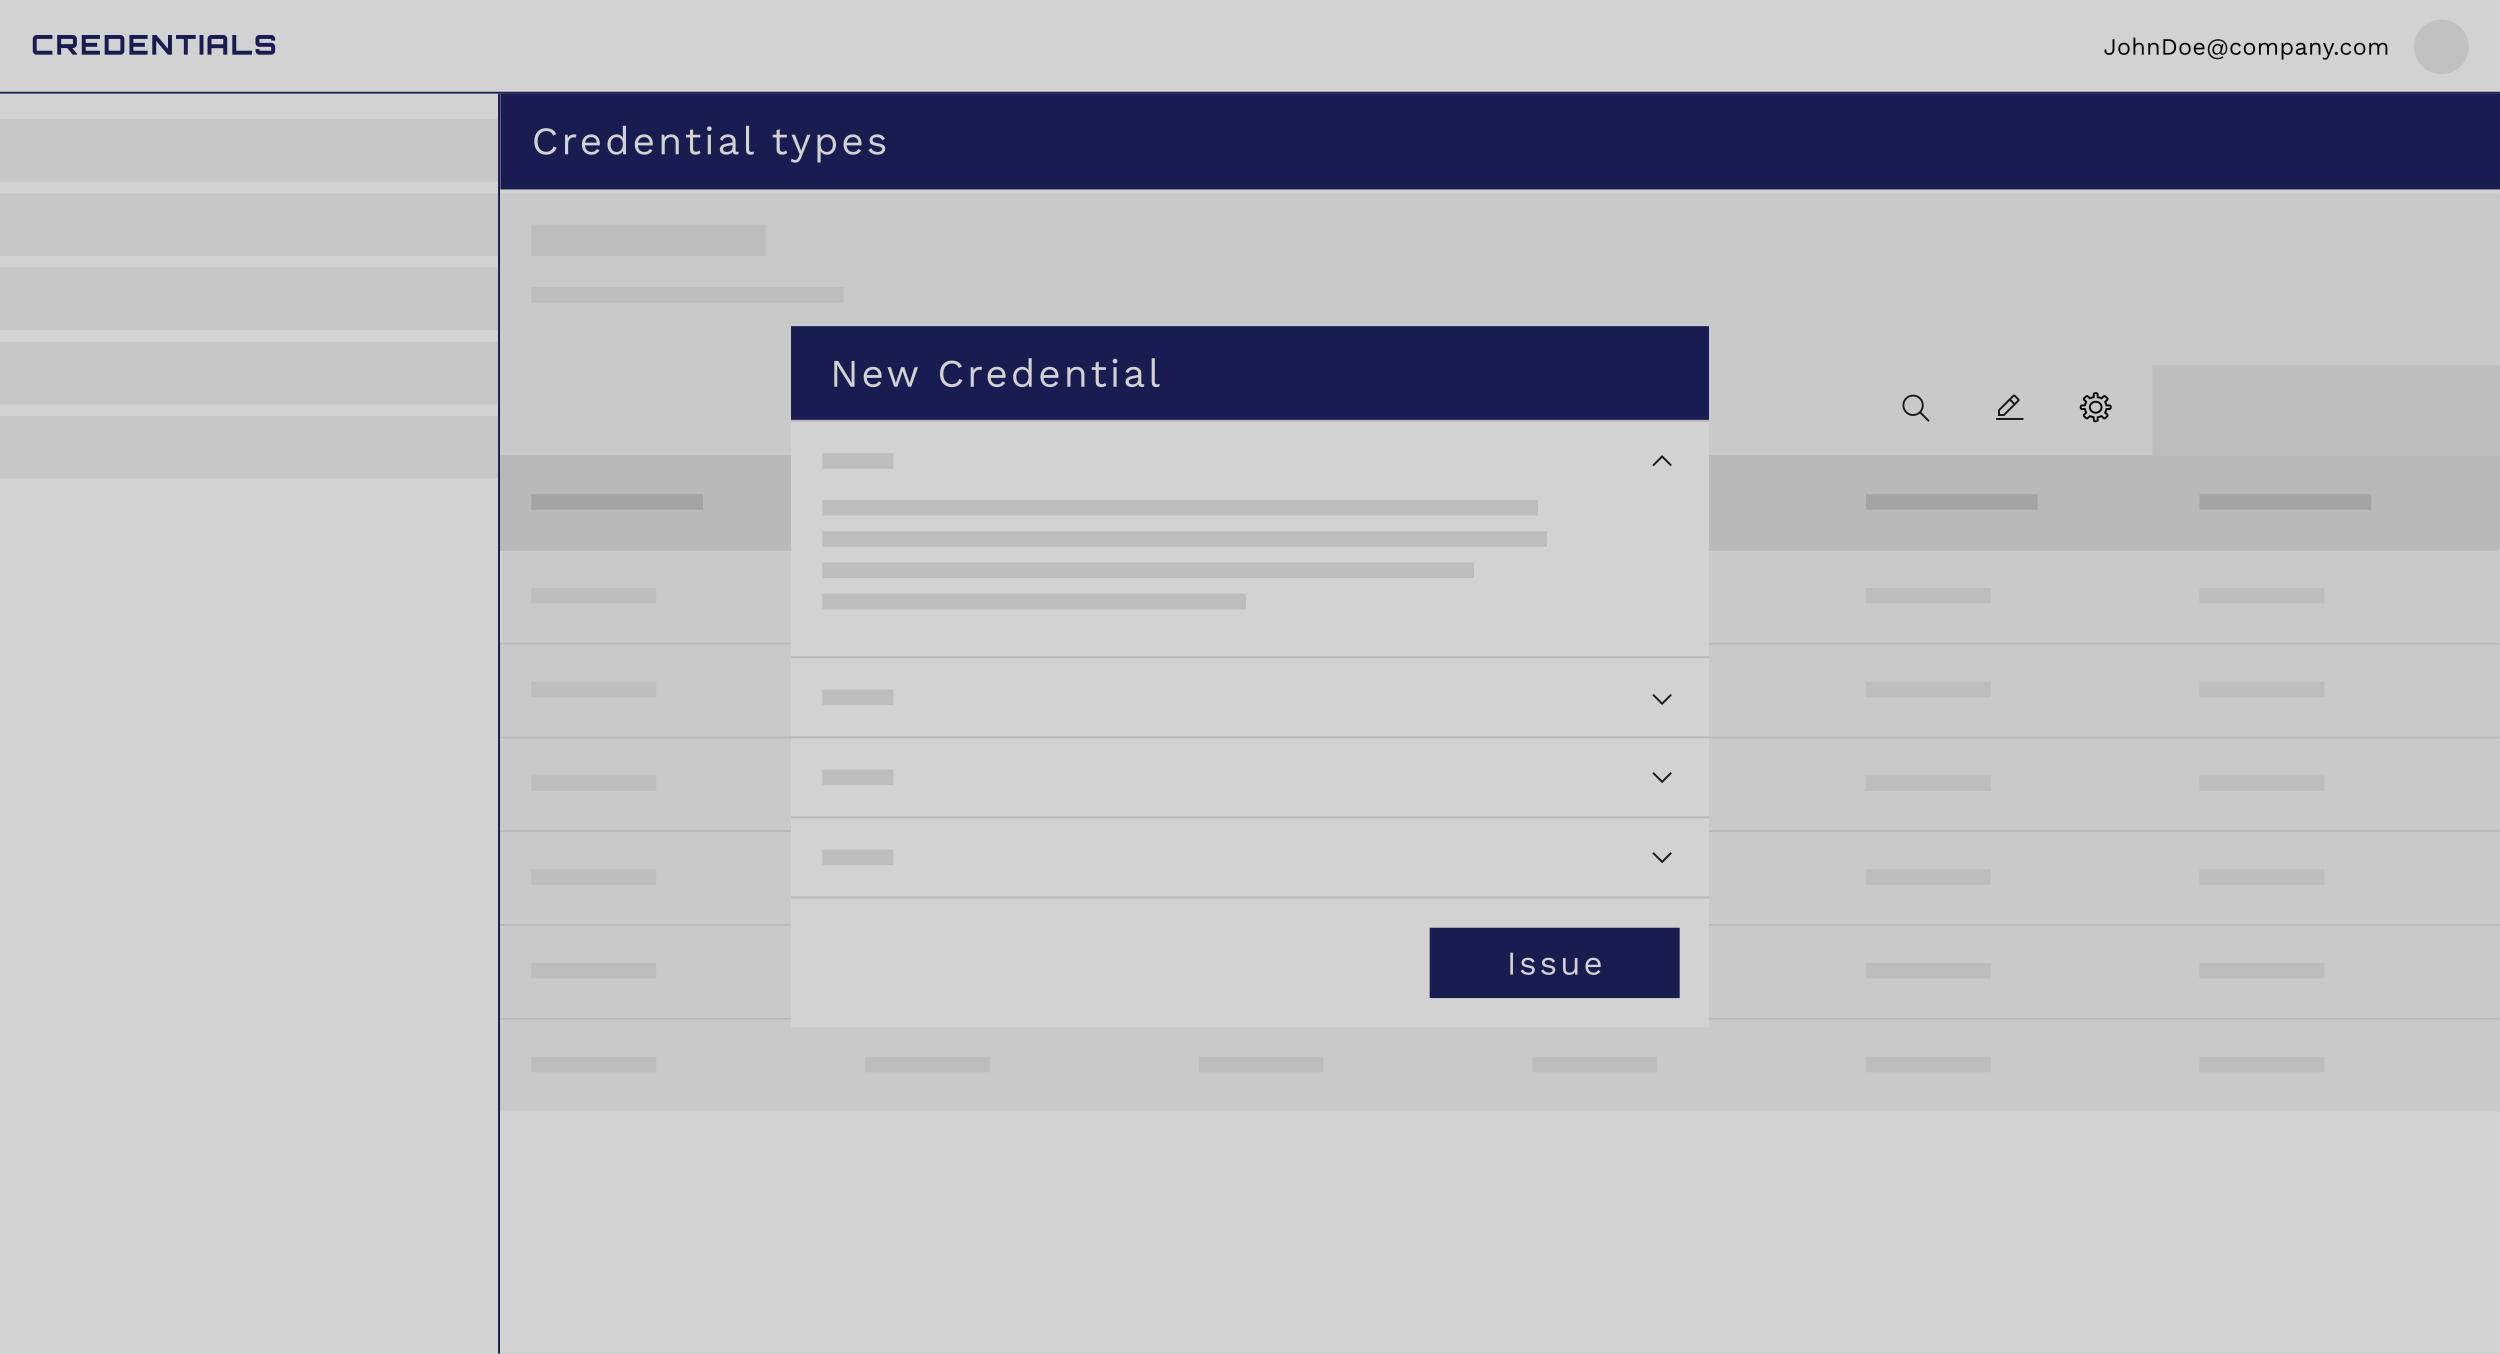 <svg width="1280" height="693" viewBox="0 0 1280 693" fill="none" xmlns="http://www.w3.org/2000/svg">
    <rect x="0" y="0" width="1280" height="693" fill="#808080" stroke="none"/>
    <g clip-path="url(#clip0_1335_11563)">
        <path d="M1280 0H0V693H1280V0Z" fill="white"/>
        <path d="M1280 0H0V48H1280V0Z" fill="#181B5E"/>
        <path fill-rule="evenodd" clip-rule="evenodd" d="M0 0H1280V48H0V0Z" fill="white"/>
        <path d="M1280 47H0V48H1280V47Z" fill="#181B5E"/>
        <path d="M18.8 28C18.24 28 17.764 27.804 17.372 27.412C16.98 27.02 16.784 26.544 16.784 25.984V19.936C16.784 19.376 16.98 18.9 17.372 18.508C17.764 18.116 18.24 17.92 18.8 17.92H26.836V19.936H19.262C18.982 19.936 18.833 19.945 18.814 19.964C18.805 19.983 18.8 20.132 18.8 20.412V25.508C18.8 25.788 18.805 25.937 18.814 25.956C18.833 25.975 18.982 25.984 19.262 25.984H26.836V28H18.8ZM29.282 28V17.934H37.346C37.897 17.934 38.368 18.135 38.76 18.536C39.161 18.928 39.362 19.399 39.362 19.95V22.61C39.362 23.151 39.161 23.623 38.76 24.024C38.368 24.416 37.897 24.612 37.346 24.612H37.024L39.348 27.37V28H37.234L34.392 24.612L31.298 24.626V28H29.282ZM31.76 22.596H36.856C37.136 22.596 37.285 22.587 37.304 22.568C37.323 22.549 37.332 22.4 37.332 22.12V20.412C37.332 20.132 37.323 19.987 37.304 19.978C37.285 19.959 37.136 19.95 36.856 19.95H31.76C31.48 19.95 31.331 19.959 31.312 19.978C31.303 19.987 31.298 20.132 31.298 20.412V22.12C31.298 22.4 31.303 22.549 31.312 22.568C31.331 22.587 31.48 22.596 31.76 22.596ZM41.877 28V17.92H51.173V19.936H43.907V21.952H49.759V23.968H43.907V25.984H51.173V28H41.877ZM53.595 28V17.92H61.659C62.21 17.92 62.681 18.116 63.073 18.508C63.475 18.9 63.675 19.376 63.675 19.936V25.984C63.675 26.544 63.475 27.02 63.073 27.412C62.681 27.804 62.21 28 61.659 28H53.595ZM56.073 25.984H61.169C61.449 25.984 61.599 25.975 61.617 25.956C61.636 25.937 61.645 25.788 61.645 25.508V20.412C61.645 20.132 61.636 19.983 61.617 19.964C61.599 19.945 61.449 19.936 61.169 19.936H56.073C55.793 19.936 55.644 19.945 55.625 19.964C55.616 19.983 55.611 20.132 55.611 20.412V25.508C55.611 25.788 55.616 25.937 55.625 25.956C55.644 25.975 55.793 25.984 56.073 25.984ZM66.271 28V17.92H75.567V19.936H68.301V21.952H74.153V23.968H68.301V25.984H75.567V28H66.271ZM77.962 28V17.92H80.09L86.012 24.962V17.92H88.042V28H85.914L79.978 20.93V28H77.962ZM94.138 28V19.936H90.106V17.92H100.186V19.936H96.154V28H94.138ZM102.177 28V17.92H104.165V28H102.177ZM106.255 28V19.936C106.255 19.376 106.451 18.9 106.843 18.508C107.235 18.116 107.711 17.92 108.271 17.92H114.319C114.87 17.92 115.341 18.116 115.733 18.508C116.135 18.9 116.335 19.376 116.335 19.936V28H114.305V24.682H108.271V28H106.255ZM108.271 22.666H114.305V20.412C114.305 20.132 114.296 19.983 114.277 19.964C114.259 19.945 114.109 19.936 113.829 19.936H108.733C108.453 19.936 108.304 19.945 108.285 19.964C108.276 19.983 108.271 20.132 108.271 20.412V22.666ZM118.944 28V17.906H120.96V25.984H129.024V28H118.944ZM132.815 28C132.264 28 131.793 27.804 131.401 27.412C131.009 27.02 130.813 26.544 130.813 25.984V25.13H132.815V25.508C132.815 25.788 132.824 25.937 132.843 25.956C132.861 25.975 133.011 25.984 133.291 25.984H138.373C138.662 25.984 138.811 25.975 138.821 25.956C138.839 25.937 138.849 25.788 138.849 25.508V24.444C138.849 24.164 138.839 24.015 138.821 23.996C138.811 23.977 138.662 23.968 138.373 23.968H132.815C132.264 23.968 131.793 23.772 131.401 23.38C131.009 22.988 130.813 22.517 130.813 21.966V19.936C130.813 19.376 131.009 18.9 131.401 18.508C131.793 18.116 132.264 17.92 132.815 17.92H138.877C139.418 17.92 139.889 18.116 140.291 18.508C140.692 18.9 140.893 19.376 140.893 19.936V20.79H138.849V20.412C138.849 20.132 138.839 19.983 138.821 19.964C138.811 19.945 138.662 19.936 138.373 19.936H133.291C133.011 19.936 132.861 19.945 132.843 19.964C132.824 19.983 132.815 20.132 132.815 20.412V21.476C132.815 21.756 132.824 21.905 132.843 21.924C132.861 21.943 133.011 21.952 133.291 21.952H138.877C139.418 21.952 139.889 22.148 140.291 22.54C140.692 22.932 140.893 23.403 140.893 23.954V25.984C140.893 26.544 140.692 27.02 140.291 27.412C139.889 27.804 139.418 28 138.877 28H132.815Z" fill="#181B5E"/>
        <path d="M1250 38C1257.73 38 1264 31.732 1264 24C1264 16.268 1257.73 10 1250 10C1242.27 10 1236 16.268 1236 24C1236 31.732 1242.27 38 1250 38Z" fill="#EAEAEA"/>
        <path d="M1082.58 20.08V25.288C1082.58 26.176 1082.34 26.872 1081.86 27.376C1081.39 27.872 1080.73 28.12 1079.89 28.12C1079.3 28.12 1078.81 28.008 1078.43 27.784C1078.04 27.56 1077.78 27.244 1077.62 26.836C1077.48 26.42 1077.46 25.936 1077.56 25.384L1078.45 25.204C1078.36 25.884 1078.42 26.392 1078.63 26.728C1078.85 27.056 1079.26 27.22 1079.86 27.22C1080.54 27.22 1081 27.036 1081.25 26.668C1081.5 26.292 1081.62 25.752 1081.62 25.048V20.08H1082.58ZM1087.46 21.88C1088.03 21.88 1088.53 22.004 1088.96 22.252C1089.4 22.5 1089.75 22.86 1090 23.332C1090.24 23.796 1090.37 24.352 1090.37 25C1090.37 25.648 1090.24 26.208 1090 26.68C1089.75 27.144 1089.4 27.5 1088.96 27.748C1088.53 27.996 1088.03 28.12 1087.46 28.12C1086.9 28.12 1086.4 27.996 1085.96 27.748C1085.52 27.5 1085.18 27.144 1084.93 26.68C1084.68 26.208 1084.56 25.648 1084.56 25C1084.56 24.352 1084.68 23.796 1084.93 23.332C1085.18 22.86 1085.52 22.5 1085.96 22.252C1086.4 22.004 1086.9 21.88 1087.46 21.88ZM1087.46 22.708C1087.06 22.708 1086.71 22.8 1086.42 22.984C1086.13 23.168 1085.91 23.432 1085.75 23.776C1085.6 24.112 1085.52 24.52 1085.52 25C1085.52 25.472 1085.6 25.88 1085.75 26.224C1085.91 26.568 1086.13 26.832 1086.42 27.016C1086.71 27.2 1087.06 27.292 1087.46 27.292C1087.87 27.292 1088.22 27.2 1088.51 27.016C1088.8 26.832 1089.02 26.568 1089.17 26.224C1089.33 25.88 1089.41 25.472 1089.41 25C1089.41 24.52 1089.33 24.112 1089.17 23.776C1089.02 23.432 1088.8 23.168 1088.51 22.984C1088.22 22.8 1087.87 22.708 1087.46 22.708ZM1092.33 28V19.24H1093.29V22.9C1093.5 22.54 1093.78 22.28 1094.12 22.12C1094.47 21.96 1094.84 21.88 1095.25 21.88C1095.68 21.88 1096.07 21.964 1096.43 22.132C1096.78 22.292 1097.06 22.54 1097.27 22.876C1097.48 23.212 1097.59 23.64 1097.59 24.16V28H1096.63V24.496C1096.63 23.832 1096.49 23.372 1096.2 23.116C1095.92 22.852 1095.57 22.72 1095.15 22.72C1094.87 22.72 1094.58 22.788 1094.29 22.924C1094 23.06 1093.76 23.284 1093.57 23.596C1093.39 23.9 1093.29 24.308 1093.29 24.82V28H1092.33ZM1099.92 28V22H1100.76L1100.85 23.344L1100.69 23.212C1100.82 22.892 1100.99 22.636 1101.21 22.444C1101.42 22.244 1101.67 22.1 1101.95 22.012C1102.24 21.924 1102.54 21.88 1102.84 21.88C1103.27 21.88 1103.66 21.964 1104.02 22.132C1104.37 22.292 1104.65 22.54 1104.86 22.876C1105.07 23.212 1105.18 23.64 1105.18 24.16V28H1104.22V24.496C1104.22 23.832 1104.08 23.372 1103.79 23.116C1103.51 22.852 1103.16 22.72 1102.74 22.72C1102.46 22.72 1102.17 22.788 1101.88 22.924C1101.59 23.06 1101.35 23.28 1101.16 23.584C1100.98 23.888 1100.88 24.296 1100.88 24.808V28H1099.92ZM1110.19 20.08C1111.43 20.08 1112.4 20.424 1113.11 21.112C1113.82 21.792 1114.18 22.768 1114.18 24.04C1114.18 25.312 1113.82 26.292 1113.11 26.98C1112.4 27.66 1111.43 28 1110.19 28H1107.64V20.08H1110.19ZM1110.29 27.1C1111.19 27.1 1111.9 26.832 1112.4 26.296C1112.91 25.752 1113.17 25 1113.17 24.04C1113.17 23.08 1112.91 22.332 1112.4 21.796C1111.9 21.252 1111.19 20.98 1110.29 20.98H1108.6V27.1H1110.29ZM1118.75 21.88C1119.32 21.88 1119.82 22.004 1120.25 22.252C1120.69 22.5 1121.03 22.86 1121.28 23.332C1121.53 23.796 1121.65 24.352 1121.65 25C1121.65 25.648 1121.53 26.208 1121.28 26.68C1121.03 27.144 1120.69 27.5 1120.25 27.748C1119.82 27.996 1119.32 28.12 1118.75 28.12C1118.19 28.12 1117.69 27.996 1117.25 27.748C1116.81 27.5 1116.46 27.144 1116.22 26.68C1115.97 26.208 1115.84 25.648 1115.84 25C1115.84 24.352 1115.97 23.796 1116.22 23.332C1116.46 22.86 1116.81 22.5 1117.25 22.252C1117.69 22.004 1118.19 21.88 1118.75 21.88ZM1118.75 22.708C1118.34 22.708 1117.99 22.8 1117.7 22.984C1117.42 23.168 1117.19 23.432 1117.03 23.776C1116.88 24.112 1116.8 24.52 1116.8 25C1116.8 25.472 1116.88 25.88 1117.03 26.224C1117.19 26.568 1117.42 26.832 1117.7 27.016C1117.99 27.2 1118.34 27.292 1118.75 27.292C1119.16 27.292 1119.5 27.2 1119.79 27.016C1120.08 26.832 1120.3 26.568 1120.45 26.224C1120.61 25.88 1120.69 25.472 1120.69 25C1120.69 24.52 1120.61 24.112 1120.45 23.776C1120.3 23.432 1120.08 23.168 1119.79 22.984C1119.5 22.8 1119.16 22.708 1118.75 22.708ZM1126.13 28.12C1125.56 28.12 1125.05 27.996 1124.6 27.748C1124.16 27.5 1123.82 27.144 1123.57 26.68C1123.32 26.208 1123.2 25.648 1123.2 25C1123.2 24.352 1123.32 23.796 1123.57 23.332C1123.82 22.86 1124.16 22.5 1124.59 22.252C1125.02 22.004 1125.51 21.88 1126.07 21.88C1126.63 21.88 1127.1 22 1127.49 22.24C1127.89 22.48 1128.2 22.808 1128.41 23.224C1128.61 23.632 1128.72 24.092 1128.72 24.604C1128.72 24.74 1128.71 24.864 1128.71 24.976C1128.7 25.088 1128.69 25.188 1128.67 25.276H1123.82V24.424H1128.25L1127.76 24.52C1127.76 23.944 1127.6 23.5 1127.28 23.188C1126.97 22.876 1126.55 22.72 1126.04 22.72C1125.65 22.72 1125.31 22.812 1125.02 22.996C1124.74 23.172 1124.52 23.432 1124.36 23.776C1124.21 24.112 1124.13 24.52 1124.13 25C1124.13 25.472 1124.21 25.88 1124.37 26.224C1124.53 26.568 1124.76 26.832 1125.05 27.016C1125.34 27.192 1125.69 27.28 1126.1 27.28C1126.54 27.28 1126.9 27.196 1127.17 27.028C1127.45 26.86 1127.67 26.632 1127.84 26.344L1128.6 26.788C1128.45 27.06 1128.25 27.296 1128.01 27.496C1127.78 27.696 1127.5 27.852 1127.18 27.964C1126.87 28.068 1126.52 28.12 1126.13 28.12ZM1135.4 30.34C1134.64 30.34 1133.96 30.22 1133.34 29.98C1132.73 29.74 1132.2 29.4 1131.76 28.96C1131.32 28.52 1130.98 27.992 1130.74 27.376C1130.5 26.76 1130.38 26.076 1130.38 25.324C1130.38 24.548 1130.51 23.84 1130.76 23.2C1131.03 22.56 1131.4 22.008 1131.87 21.544C1132.34 21.072 1132.9 20.712 1133.54 20.464C1134.18 20.208 1134.88 20.08 1135.65 20.08C1136.4 20.08 1137.07 20.204 1137.65 20.452C1138.24 20.692 1138.73 21.028 1139.13 21.46C1139.54 21.892 1139.84 22.388 1140.05 22.948C1140.26 23.508 1140.36 24.1 1140.36 24.724C1140.36 25.244 1140.3 25.712 1140.16 26.128C1140.03 26.544 1139.85 26.9 1139.62 27.196C1139.39 27.484 1139.12 27.708 1138.83 27.868C1138.54 28.02 1138.24 28.096 1137.93 28.096C1137.5 28.096 1137.18 27.984 1136.97 27.76C1136.77 27.536 1136.68 27.252 1136.72 26.908C1136.54 27.244 1136.28 27.512 1135.92 27.712C1135.57 27.912 1135.21 28.012 1134.83 28.012C1134.42 28.012 1134.05 27.912 1133.73 27.712C1133.42 27.512 1133.17 27.236 1133 26.884C1132.82 26.524 1132.73 26.112 1132.73 25.648C1132.73 25.2 1132.8 24.784 1132.94 24.4C1133.07 24.008 1133.26 23.668 1133.5 23.38C1133.75 23.084 1134.04 22.856 1134.38 22.696C1134.71 22.528 1135.08 22.444 1135.47 22.444C1135.78 22.444 1136.06 22.5 1136.31 22.612C1136.56 22.716 1136.76 22.868 1136.93 23.068C1137.1 23.26 1137.22 23.492 1137.28 23.764L1137.57 22.552H1138.42L1137.51 26.464C1137.49 26.544 1137.48 26.62 1137.46 26.692C1137.45 26.756 1137.45 26.82 1137.45 26.884C1137.45 27.108 1137.5 27.256 1137.62 27.328C1137.74 27.392 1137.87 27.424 1138.01 27.424C1138.3 27.424 1138.57 27.324 1138.82 27.124C1139.06 26.924 1139.26 26.624 1139.42 26.224C1139.58 25.816 1139.66 25.316 1139.66 24.724C1139.66 24.164 1139.56 23.644 1139.38 23.164C1139.2 22.684 1138.93 22.268 1138.58 21.916C1138.23 21.556 1137.82 21.28 1137.33 21.088C1136.84 20.888 1136.29 20.788 1135.68 20.788C1135.02 20.788 1134.41 20.896 1133.86 21.112C1133.32 21.32 1132.84 21.624 1132.44 22.024C1132.04 22.416 1131.73 22.892 1131.51 23.452C1131.29 24.012 1131.18 24.636 1131.18 25.324C1131.18 25.996 1131.29 26.596 1131.5 27.124C1131.71 27.652 1132.01 28.104 1132.4 28.48C1132.78 28.856 1133.23 29.14 1133.74 29.332C1134.25 29.532 1134.8 29.632 1135.4 29.632C1136.08 29.632 1136.61 29.544 1137 29.368C1137.4 29.2 1137.72 29.016 1137.99 28.816L1138.41 29.404C1138.19 29.572 1137.95 29.724 1137.68 29.86C1137.41 30.004 1137.1 30.12 1136.73 30.208C1136.36 30.296 1135.92 30.34 1135.4 30.34ZM1135.11 27.28C1135.44 27.28 1135.75 27.172 1136.03 26.956C1136.31 26.732 1136.53 26.432 1136.69 26.056C1136.86 25.672 1136.94 25.244 1136.94 24.772C1136.94 24.452 1136.88 24.176 1136.76 23.944C1136.65 23.704 1136.49 23.52 1136.27 23.392C1136.06 23.256 1135.82 23.188 1135.53 23.188C1135.24 23.188 1134.98 23.252 1134.74 23.38C1134.5 23.5 1134.3 23.672 1134.12 23.896C1133.96 24.12 1133.82 24.38 1133.73 24.676C1133.63 24.972 1133.58 25.292 1133.58 25.636C1133.58 25.988 1133.64 26.288 1133.76 26.536C1133.88 26.776 1134.06 26.96 1134.28 27.088C1134.51 27.216 1134.79 27.28 1135.11 27.28ZM1144.84 21.88C1145.26 21.88 1145.62 21.944 1145.94 22.072C1146.26 22.2 1146.53 22.384 1146.76 22.624C1147 22.864 1147.18 23.148 1147.33 23.476L1146.42 23.908C1146.29 23.524 1146.09 23.232 1145.83 23.032C1145.57 22.824 1145.24 22.72 1144.82 22.72C1144.42 22.72 1144.08 22.812 1143.79 22.996C1143.5 23.172 1143.28 23.432 1143.13 23.776C1142.98 24.112 1142.9 24.52 1142.9 25C1142.9 25.472 1142.98 25.88 1143.13 26.224C1143.28 26.568 1143.5 26.832 1143.79 27.016C1144.08 27.192 1144.42 27.28 1144.82 27.28C1145.13 27.28 1145.4 27.232 1145.62 27.136C1145.86 27.04 1146.04 26.9 1146.19 26.716C1146.34 26.532 1146.44 26.308 1146.5 26.044L1147.39 26.356C1147.25 26.724 1147.06 27.04 1146.82 27.304C1146.59 27.568 1146.31 27.772 1145.97 27.916C1145.64 28.052 1145.27 28.12 1144.84 28.12C1144.28 28.12 1143.78 27.996 1143.34 27.748C1142.9 27.5 1142.56 27.144 1142.31 26.68C1142.06 26.208 1141.94 25.648 1141.94 25C1141.94 24.352 1142.06 23.796 1142.31 23.332C1142.56 22.86 1142.9 22.5 1143.34 22.252C1143.78 22.004 1144.28 21.88 1144.84 21.88ZM1151.72 21.88C1152.29 21.88 1152.79 22.004 1153.22 22.252C1153.66 22.5 1154 22.86 1154.25 23.332C1154.5 23.796 1154.62 24.352 1154.62 25C1154.62 25.648 1154.5 26.208 1154.25 26.68C1154 27.144 1153.66 27.5 1153.22 27.748C1152.79 27.996 1152.29 28.12 1151.72 28.12C1151.16 28.12 1150.66 27.996 1150.22 27.748C1149.78 27.5 1149.44 27.144 1149.19 26.68C1148.94 26.208 1148.82 25.648 1148.82 25C1148.82 24.352 1148.94 23.796 1149.19 23.332C1149.44 22.86 1149.78 22.5 1150.22 22.252C1150.66 22.004 1151.16 21.88 1151.72 21.88ZM1151.72 22.708C1151.31 22.708 1150.96 22.8 1150.68 22.984C1150.39 23.168 1150.16 23.432 1150 23.776C1149.85 24.112 1149.78 24.52 1149.78 25C1149.78 25.472 1149.85 25.88 1150 26.224C1150.16 26.568 1150.39 26.832 1150.68 27.016C1150.96 27.2 1151.31 27.292 1151.72 27.292C1152.13 27.292 1152.48 27.2 1152.76 27.016C1153.05 26.832 1153.27 26.568 1153.42 26.224C1153.58 25.88 1153.66 25.472 1153.66 25C1153.66 24.52 1153.58 24.112 1153.42 23.776C1153.27 23.432 1153.05 23.168 1152.76 22.984C1152.48 22.8 1152.13 22.708 1151.72 22.708ZM1156.59 28V22H1157.43L1157.49 22.936C1157.71 22.568 1157.99 22.3 1158.33 22.132C1158.68 21.964 1159.04 21.88 1159.41 21.88C1159.83 21.88 1160.23 21.976 1160.61 22.168C1160.99 22.36 1161.27 22.656 1161.47 23.056C1161.6 22.784 1161.78 22.564 1162.01 22.396C1162.25 22.22 1162.5 22.092 1162.77 22.012C1163.05 21.924 1163.31 21.88 1163.56 21.88C1163.95 21.88 1164.31 21.96 1164.65 22.12C1165.01 22.28 1165.29 22.528 1165.52 22.864C1165.74 23.2 1165.85 23.632 1165.85 24.16V28H1164.89V24.256C1164.89 23.712 1164.76 23.32 1164.49 23.08C1164.21 22.84 1163.88 22.72 1163.48 22.72C1163.17 22.72 1162.87 22.796 1162.6 22.948C1162.33 23.1 1162.11 23.324 1161.94 23.62C1161.78 23.916 1161.7 24.28 1161.7 24.712V28H1160.74V24.256C1160.74 23.712 1160.61 23.32 1160.33 23.08C1160.06 22.84 1159.73 22.72 1159.33 22.72C1159.06 22.72 1158.79 22.792 1158.51 22.936C1158.24 23.072 1158.01 23.292 1157.83 23.596C1157.64 23.9 1157.55 24.3 1157.55 24.796V28H1156.59ZM1168.19 30.52V22H1169.03L1169.11 23.464L1168.98 23.296C1169.08 23.016 1169.24 22.772 1169.45 22.564C1169.66 22.348 1169.91 22.18 1170.2 22.06C1170.5 21.94 1170.82 21.88 1171.16 21.88C1171.65 21.88 1172.1 22.004 1172.51 22.252C1172.92 22.5 1173.26 22.856 1173.5 23.32C1173.75 23.784 1173.88 24.344 1173.88 25C1173.88 25.648 1173.75 26.208 1173.49 26.68C1173.24 27.144 1172.91 27.5 1172.5 27.748C1172.08 27.996 1171.62 28.12 1171.13 28.12C1170.63 28.12 1170.2 28 1169.82 27.76C1169.45 27.512 1169.19 27.2 1169.03 26.824L1169.15 26.644V30.52H1168.19ZM1171.03 27.28C1171.62 27.28 1172.08 27.072 1172.41 26.656C1172.75 26.24 1172.92 25.688 1172.92 25C1172.92 24.312 1172.75 23.76 1172.42 23.344C1172.1 22.928 1171.65 22.72 1171.07 22.72C1170.68 22.72 1170.35 22.816 1170.06 23.008C1169.77 23.192 1169.55 23.456 1169.39 23.8C1169.23 24.136 1169.15 24.536 1169.15 25C1169.15 25.456 1169.22 25.856 1169.38 26.2C1169.54 26.544 1169.76 26.812 1170.04 27.004C1170.32 27.188 1170.66 27.28 1171.03 27.28ZM1179.38 24.124C1179.38 23.676 1179.26 23.332 1179.02 23.092C1178.78 22.844 1178.44 22.72 1178 22.72C1177.58 22.72 1177.23 22.812 1176.94 22.996C1176.65 23.172 1176.44 23.46 1176.3 23.86L1175.52 23.38C1175.68 22.932 1175.98 22.572 1176.41 22.3C1176.84 22.02 1177.38 21.88 1178.02 21.88C1178.45 21.88 1178.84 21.956 1179.2 22.108C1179.55 22.252 1179.82 22.476 1180.02 22.78C1180.23 23.076 1180.34 23.46 1180.34 23.932V26.836C1180.34 27.124 1180.49 27.268 1180.79 27.268C1180.94 27.268 1181.09 27.248 1181.24 27.208L1181.19 27.964C1181.03 28.044 1180.82 28.084 1180.56 28.084C1180.33 28.084 1180.12 28.04 1179.94 27.952C1179.76 27.864 1179.61 27.732 1179.51 27.556C1179.4 27.372 1179.35 27.144 1179.35 26.872V26.752L1179.59 26.788C1179.5 27.1 1179.33 27.356 1179.1 27.556C1178.87 27.748 1178.61 27.892 1178.32 27.988C1178.03 28.076 1177.75 28.12 1177.47 28.12C1177.12 28.12 1176.79 28.06 1176.48 27.94C1176.18 27.82 1175.94 27.64 1175.75 27.4C1175.58 27.152 1175.49 26.848 1175.49 26.488C1175.49 26.04 1175.64 25.672 1175.93 25.384C1176.24 25.088 1176.66 24.888 1177.19 24.784L1179.57 24.316V25.108L1177.64 25.504C1177.24 25.584 1176.95 25.696 1176.76 25.84C1176.57 25.984 1176.47 26.184 1176.47 26.44C1176.47 26.688 1176.57 26.892 1176.76 27.052C1176.96 27.204 1177.24 27.28 1177.6 27.28C1177.83 27.28 1178.05 27.252 1178.26 27.196C1178.48 27.132 1178.67 27.04 1178.84 26.92C1179 26.792 1179.14 26.636 1179.23 26.452C1179.33 26.26 1179.38 26.036 1179.38 25.78V24.124ZM1182.83 28V22H1183.67L1183.75 23.344L1183.6 23.212C1183.72 22.892 1183.9 22.636 1184.11 22.444C1184.33 22.244 1184.58 22.1 1184.86 22.012C1185.14 21.924 1185.44 21.88 1185.74 21.88C1186.18 21.88 1186.57 21.964 1186.92 22.132C1187.27 22.292 1187.55 22.54 1187.76 22.876C1187.98 23.212 1188.08 23.64 1188.08 24.16V28H1187.12V24.496C1187.12 23.832 1186.98 23.372 1186.69 23.116C1186.41 22.852 1186.06 22.72 1185.65 22.72C1185.36 22.72 1185.07 22.788 1184.78 22.924C1184.5 23.06 1184.26 23.28 1184.06 23.584C1183.88 23.888 1183.79 24.296 1183.79 24.808V28H1182.83ZM1195.19 22L1192.37 29.008C1192.21 29.4 1192.05 29.708 1191.86 29.932C1191.69 30.164 1191.49 30.328 1191.26 30.424C1191.05 30.528 1190.79 30.58 1190.51 30.58C1190.23 30.58 1189.98 30.54 1189.75 30.46C1189.53 30.388 1189.33 30.288 1189.15 30.16L1189.41 29.32C1189.57 29.464 1189.74 29.568 1189.92 29.632C1190.1 29.704 1190.28 29.74 1190.46 29.74C1190.67 29.74 1190.86 29.676 1191.05 29.548C1191.23 29.42 1191.4 29.16 1191.55 28.768L1191.86 27.988L1191.26 26.56L1189.35 22H1190.45L1191.95 25.912L1192.32 26.98L1192.75 25.792L1194.15 22H1195.19ZM1196.19 26.56C1196.42 26.56 1196.61 26.632 1196.76 26.776C1196.9 26.92 1196.97 27.108 1196.97 27.34C1196.97 27.572 1196.9 27.76 1196.76 27.904C1196.61 28.048 1196.42 28.12 1196.19 28.12C1195.96 28.12 1195.77 28.048 1195.63 27.904C1195.48 27.76 1195.41 27.572 1195.41 27.34C1195.41 27.108 1195.48 26.92 1195.63 26.776C1195.77 26.632 1195.96 26.56 1196.19 26.56ZM1201.31 21.88C1201.72 21.88 1202.09 21.944 1202.4 22.072C1202.72 22.2 1203 22.384 1203.23 22.624C1203.46 22.864 1203.65 23.148 1203.79 23.476L1202.88 23.908C1202.75 23.524 1202.56 23.232 1202.29 23.032C1202.04 22.824 1201.7 22.72 1201.28 22.72C1200.88 22.72 1200.54 22.812 1200.25 22.996C1199.96 23.172 1199.74 23.432 1199.59 23.776C1199.44 24.112 1199.36 24.52 1199.36 25C1199.36 25.472 1199.44 25.88 1199.59 26.224C1199.74 26.568 1199.96 26.832 1200.25 27.016C1200.54 27.192 1200.88 27.28 1201.28 27.28C1201.6 27.28 1201.86 27.232 1202.09 27.136C1202.32 27.04 1202.51 26.9 1202.65 26.716C1202.8 26.532 1202.91 26.308 1202.96 26.044L1203.85 26.356C1203.72 26.724 1203.53 27.04 1203.29 27.304C1203.06 27.568 1202.77 27.772 1202.44 27.916C1202.11 28.052 1201.73 28.12 1201.31 28.12C1200.75 28.12 1200.25 27.996 1199.81 27.748C1199.37 27.5 1199.02 27.144 1198.78 26.68C1198.53 26.208 1198.4 25.648 1198.4 25C1198.4 24.352 1198.53 23.796 1198.78 23.332C1199.02 22.86 1199.37 22.5 1199.81 22.252C1200.25 22.004 1200.75 21.88 1201.31 21.88ZM1208.18 21.88C1208.75 21.88 1209.25 22.004 1209.68 22.252C1210.12 22.5 1210.47 22.86 1210.72 23.332C1210.96 23.796 1211.09 24.352 1211.09 25C1211.09 25.648 1210.96 26.208 1210.72 26.68C1210.47 27.144 1210.12 27.5 1209.68 27.748C1209.25 27.996 1208.75 28.12 1208.18 28.12C1207.62 28.12 1207.12 27.996 1206.68 27.748C1206.24 27.5 1205.9 27.144 1205.65 26.68C1205.4 26.208 1205.28 25.648 1205.28 25C1205.28 24.352 1205.4 23.796 1205.65 23.332C1205.9 22.86 1206.24 22.5 1206.68 22.252C1207.12 22.004 1207.62 21.88 1208.18 21.88ZM1208.18 22.708C1207.78 22.708 1207.43 22.8 1207.14 22.984C1206.85 23.168 1206.63 23.432 1206.47 23.776C1206.32 24.112 1206.24 24.52 1206.24 25C1206.24 25.472 1206.32 25.88 1206.47 26.224C1206.63 26.568 1206.85 26.832 1207.14 27.016C1207.43 27.2 1207.78 27.292 1208.18 27.292C1208.59 27.292 1208.94 27.2 1209.23 27.016C1209.52 26.832 1209.74 26.568 1209.89 26.224C1210.05 25.88 1210.13 25.472 1210.13 25C1210.13 24.52 1210.05 24.112 1209.89 23.776C1209.74 23.432 1209.52 23.168 1209.23 22.984C1208.94 22.8 1208.59 22.708 1208.18 22.708ZM1213.05 28V22H1213.89L1213.95 22.936C1214.17 22.568 1214.45 22.3 1214.79 22.132C1215.15 21.964 1215.51 21.88 1215.87 21.88C1216.3 21.88 1216.7 21.976 1217.07 22.168C1217.45 22.36 1217.74 22.656 1217.94 23.056C1218.07 22.784 1218.25 22.564 1218.48 22.396C1218.71 22.22 1218.96 22.092 1219.23 22.012C1219.51 21.924 1219.78 21.88 1220.03 21.88C1220.41 21.88 1220.77 21.96 1221.12 22.12C1221.47 22.28 1221.76 22.528 1221.98 22.864C1222.21 23.2 1222.32 23.632 1222.32 24.16V28H1221.36V24.256C1221.36 23.712 1221.22 23.32 1220.95 23.08C1220.68 22.84 1220.34 22.72 1219.94 22.72C1219.63 22.72 1219.34 22.796 1219.07 22.948C1218.79 23.1 1218.57 23.324 1218.41 23.62C1218.25 23.916 1218.17 24.28 1218.17 24.712V28H1217.21V24.256C1217.21 23.712 1217.07 23.32 1216.8 23.08C1216.53 22.84 1216.19 22.72 1215.79 22.72C1215.53 22.72 1215.25 22.792 1214.97 22.936C1214.7 23.072 1214.47 23.292 1214.29 23.596C1214.11 23.9 1214.01 24.3 1214.01 24.796V28H1213.05Z" fill="black"/>
        <path d="M256 48H0V927H256V48Z" fill="white"/>
        <path d="M256 48H255V927H256V48Z" fill="#181B5E"/>
        <path opacity="0.5" d="M255 61H0V93H255V61Z" fill="#E5E5E5"/>
        <path opacity="0.5" d="M255 99H0V131H255V99Z" fill="#E5E5E5"/>
        <path opacity="0.5" d="M255 137H0V169H255V137Z" fill="#E5E5E5"/>
        <path opacity="0.5" d="M255 175H0V207H255V175Z" fill="#E5E5E5"/>
        <path opacity="0.5" d="M255 213H0V245H255V213Z" fill="#E5E5E5"/>
        <path d="M1280 521H256V569H1280V521Z" fill="#F4F4F4"/>
        <path d="M1280 521H256V522H1280V521Z" fill="#E0E0E0"/>
        <path d="M1280 473H256V521H1280V473Z" fill="#F4F4F4"/>
        <path d="M1280 473H256V474H1280V473Z" fill="#E0E0E0"/>
        <path d="M1280 425H256V473H1280V425Z" fill="#F4F4F4"/>
        <path d="M1280 425H256V426H1280V425Z" fill="#E0E0E0"/>
        <path d="M1280 377H256V425H1280V377Z" fill="#F4F4F4"/>
        <path d="M1280 377H256V378H1280V377Z" fill="#E0E0E0"/>
        <path d="M1280 329H256V377H1280V329Z" fill="#F4F4F4"/>
        <path d="M1280 329H256V330H1280V329Z" fill="#E0E0E0"/>
        <path d="M1280 281H257V329H1280V281Z" fill="#F4F4F4"/>
        <path d="M1279 281H256V282H1279V281Z" fill="#E0E0E0"/>
        <path d="M336 445H272V453H336V445Z" fill="#E5E5E5"/>
        <path d="M506.754 445H442.817V453H506.754V445Z" fill="#E5E5E5"/>
        <path d="M677.587 445H613.65V453H677.587V445Z" fill="#E5E5E5"/>
        <path d="M848.42 445H784.483V453H848.42V445Z" fill="#E5E5E5"/>
        <path d="M1019.25 445H955.316V453H1019.25V445Z" fill="#E5E5E5"/>
        <path d="M1190.09 445H1126.15V453H1190.09V445Z" fill="#E5E5E5"/>
        <path d="M336 493H272V501H336V493Z" fill="#E5E5E5"/>
        <path d="M506.754 493H442.817V501H506.754V493Z" fill="#E5E5E5"/>
        <path d="M677.587 493H613.65V501H677.587V493Z" fill="#E5E5E5"/>
        <path d="M848.42 493H784.483V501H848.42V493Z" fill="#E5E5E5"/>
        <path d="M1019.25 493H955.316V501H1019.25V493Z" fill="#E5E5E5"/>
        <path d="M1190.09 493H1126.15V501H1190.09V493Z" fill="#E5E5E5"/>
        <path d="M336 397H272V405H336V397Z" fill="#E5E5E5"/>
        <path d="M506.754 397H442.817V405H506.754V397Z" fill="#E5E5E5"/>
        <path d="M677.587 397H613.65V405H677.587V397Z" fill="#E5E5E5"/>
        <path d="M848.42 397H784.483V405H848.42V397Z" fill="#E5E5E5"/>
        <path d="M1019.25 397H955.316V405H1019.25V397Z" fill="#E5E5E5"/>
        <path d="M1190.09 397H1126.15V405H1190.09V397Z" fill="#E5E5E5"/>
        <path d="M336 541H272V549H336V541Z" fill="#E5E5E5"/>
        <path d="M506.754 541H442.817V549H506.754V541Z" fill="#E5E5E5"/>
        <path d="M677.587 541H613.65V549H677.587V541Z" fill="#E5E5E5"/>
        <path d="M848.42 541H784.483V549H848.42V541Z" fill="#E5E5E5"/>
        <path d="M1019.25 541H955.316V549H1019.25V541Z" fill="#E5E5E5"/>
        <path d="M1190.09 541H1126.15V549H1190.09V541Z" fill="#E5E5E5"/>
        <path d="M336 349H272V357H336V349Z" fill="#E5E5E5"/>
        <path d="M506.754 349H442.817V357H506.754V349Z" fill="#E5E5E5"/>
        <path d="M677.587 349H613.65V357H677.587V349Z" fill="#E5E5E5"/>
        <path d="M848.42 349H784.483V357H848.42V349Z" fill="#E5E5E5"/>
        <path d="M1019.25 349H955.316V357H1019.25V349Z" fill="#E5E5E5"/>
        <path d="M1190.09 349H1126.15V357H1190.09V349Z" fill="#E5E5E5"/>
        <path d="M336 301H272V309H336V301Z" fill="#E5E5E5"/>
        <path d="M506.754 301H442.817V309H506.754V301Z" fill="#E5E5E5"/>
        <path d="M677.587 301H613.65V309H677.587V301Z" fill="#E5E5E5"/>
        <path d="M848.42 301H784.483V309H848.42V301Z" fill="#E5E5E5"/>
        <path d="M1019.25 301H955.316V309H1019.25V301Z" fill="#E5E5E5"/>
        <path d="M1190.09 301H1126.15V309H1190.09V301Z" fill="#E5E5E5"/>
        <path d="M1280 233H256V281H1280V233Z" fill="#E0E0E0"/>
        <path d="M1279 185H256V233H1279V185Z" fill="#F4F4F4"/>
        <path d="M1280 99H256V187H1280V99Z" fill="#F4F4F4"/>
        <path d="M1214.06 253H1126.15V261H1214.06V253Z" fill="#C6C6C6"/>
        <path d="M1043.23 253H955.316V261H1043.23V253Z" fill="#C6C6C6"/>
        <path d="M872.397 253H784.483V261H872.397V253Z" fill="#C6C6C6"/>
        <path d="M701.564 253H613.65V261H701.564V253Z" fill="#C6C6C6"/>
        <path d="M530.731 253H442.817V261H530.731V253Z" fill="#C6C6C6"/>
        <path d="M360 253H272V261H360V253Z" fill="#C6C6C6"/>
        <path fill-rule="evenodd" clip-rule="evenodd" d="M1022 214H1036V215H1022V214ZM1033.7 205.5C1034.1 205.1 1034.1 204.5 1033.7 204.1L1031.9 202.3C1031.5 201.9 1030.9 201.9 1030.5 202.3L1023 209.8V213H1026.2L1033.7 205.5ZM1031.2 203L1033 204.8L1031.5 206.3L1029.7 204.5L1031.2 203ZM1024 212V210.2L1029 205.2L1030.8 207L1025.8 212H1024Z" fill="#161616"/>
        <path fill-rule="evenodd" clip-rule="evenodd" d="M988 215.3L983.7 211C985.6 208.7 985.3 205.2 983 203.3C980.7 201.4 977.2 201.7 975.3 204C973.4 206.3 973.7 209.8 976 211.7C978 213.4 981 213.4 983 211.7L987.3 216L988 215.3ZM975 207.5C975 205 977 203 979.5 203C982 203 984 205 984 207.5C984 210 982 212 979.5 212C977 212 975 210 975 207.5Z" fill="#161616"/>
        <path d="M1280 187H1102V233H1280V187Z" fill="#E5E5E5"/>
        <path d="M432 147H272V155H432V147Z" fill="#E5E5E5"/>
        <path d="M392 115H272V131H392V115Z" fill="#E5E5E5"/>
        <path d="M1280 48H256.2V97H1280V48Z" fill="#181B5E"/>
        <path d="M285.013 75.62C284.733 76.367 284.333 77.013 283.813 77.56C283.293 78.093 282.68 78.5 281.973 78.78C281.28 79.06 280.52 79.2 279.693 79.2C278.44 79.2 277.353 78.927 276.433 78.38C275.526 77.82 274.82 77.033 274.313 76.02C273.82 75.007 273.573 73.8 273.573 72.4C273.573 71 273.82 69.793 274.313 68.78C274.82 67.767 275.526 66.987 276.433 66.44C277.353 65.88 278.426 65.6 279.653 65.6C280.506 65.6 281.266 65.72 281.933 65.96C282.6 66.187 283.166 66.533 283.633 67C284.113 67.453 284.493 68.013 284.773 68.68L283.193 69.42C282.9 68.66 282.473 68.087 281.913 67.7C281.366 67.3 280.653 67.1 279.773 67.1C278.88 67.1 278.093 67.313 277.413 67.74C276.733 68.153 276.2 68.753 275.813 69.54C275.44 70.327 275.253 71.28 275.253 72.4C275.253 73.507 275.433 74.46 275.793 75.26C276.153 76.047 276.666 76.653 277.333 77.08C278 77.493 278.786 77.7 279.693 77.7C280.573 77.7 281.34 77.48 281.993 77.04C282.646 76.587 283.12 75.913 283.413 75.02L285.013 75.62ZM289.284 79V69H290.584L290.804 70.64C291.084 70.027 291.49 69.567 292.024 69.26C292.57 68.953 293.23 68.8 294.004 68.8C294.177 68.8 294.364 68.813 294.564 68.84C294.777 68.867 294.957 68.92 295.104 69L294.824 70.46C294.677 70.407 294.517 70.367 294.344 70.34C294.17 70.313 293.924 70.3 293.604 70.3C293.19 70.3 292.77 70.42 292.344 70.66C291.93 70.9 291.584 71.267 291.304 71.76C291.024 72.24 290.884 72.853 290.884 73.6V79H289.284ZM302.815 79.2C301.869 79.2 301.022 78.993 300.275 78.58C299.542 78.167 298.969 77.573 298.555 76.8C298.142 76.013 297.935 75.08 297.935 74C297.935 72.92 298.142 71.993 298.555 71.22C298.969 70.433 299.535 69.833 300.255 69.42C300.975 69.007 301.795 68.8 302.715 68.8C303.649 68.8 304.442 69 305.095 69.4C305.762 69.8 306.269 70.347 306.615 71.04C306.962 71.72 307.135 72.487 307.135 73.34C307.135 73.567 307.129 73.773 307.115 73.96C307.102 74.147 307.082 74.313 307.055 74.46H298.975V73.04H306.355L305.535 73.2C305.535 72.24 305.269 71.5 304.735 70.98C304.215 70.46 303.529 70.2 302.675 70.2C302.022 70.2 301.455 70.353 300.975 70.66C300.509 70.953 300.142 71.387 299.875 71.96C299.622 72.52 299.495 73.2 299.495 74C299.495 74.787 299.629 75.467 299.895 76.04C300.162 76.613 300.535 77.053 301.015 77.36C301.509 77.653 302.095 77.8 302.775 77.8C303.509 77.8 304.102 77.66 304.555 77.38C305.022 77.1 305.395 76.72 305.675 76.24L306.935 76.98C306.682 77.433 306.355 77.827 305.955 78.16C305.569 78.493 305.109 78.753 304.575 78.94C304.055 79.113 303.469 79.2 302.815 79.2ZM315.578 79.2C314.752 79.2 313.992 78.993 313.298 78.58C312.605 78.167 312.052 77.573 311.638 76.8C311.225 76.013 311.018 75.08 311.018 74C311.018 72.893 311.238 71.953 311.678 71.18C312.118 70.407 312.698 69.82 313.418 69.42C314.138 69.007 314.912 68.8 315.738 68.8C316.565 68.8 317.278 69.013 317.878 69.44C318.492 69.867 318.898 70.433 319.098 71.14L318.898 71.28V64.4H320.498V79H319.098L318.958 76.58L319.178 76.46C319.085 77.047 318.858 77.547 318.498 77.96C318.152 78.36 317.718 78.667 317.198 78.88C316.692 79.093 316.152 79.2 315.578 79.2ZM315.738 77.8C316.378 77.8 316.932 77.64 317.398 77.32C317.878 77 318.245 76.547 318.498 75.96C318.765 75.36 318.898 74.66 318.898 73.86C318.898 73.1 318.765 72.447 318.498 71.9C318.245 71.353 317.885 70.933 317.418 70.64C316.965 70.347 316.432 70.2 315.818 70.2C314.805 70.2 314.018 70.547 313.458 71.24C312.898 71.933 312.618 72.853 312.618 74C312.618 75.147 312.892 76.067 313.438 76.76C313.985 77.453 314.752 77.8 315.738 77.8ZM329.897 79.2C328.951 79.2 328.104 78.993 327.357 78.58C326.624 78.167 326.051 77.573 325.637 76.8C325.224 76.013 325.017 75.08 325.017 74C325.017 72.92 325.224 71.993 325.637 71.22C326.051 70.433 326.617 69.833 327.337 69.42C328.057 69.007 328.877 68.8 329.797 68.8C330.731 68.8 331.524 69 332.177 69.4C332.844 69.8 333.351 70.347 333.697 71.04C334.044 71.72 334.217 72.487 334.217 73.34C334.217 73.567 334.211 73.773 334.197 73.96C334.184 74.147 334.164 74.313 334.137 74.46H326.057V73.04H333.437L332.617 73.2C332.617 72.24 332.351 71.5 331.817 70.98C331.297 70.46 330.611 70.2 329.757 70.2C329.104 70.2 328.537 70.353 328.057 70.66C327.591 70.953 327.224 71.387 326.957 71.96C326.704 72.52 326.577 73.2 326.577 74C326.577 74.787 326.711 75.467 326.977 76.04C327.244 76.613 327.617 77.053 328.097 77.36C328.591 77.653 329.177 77.8 329.857 77.8C330.591 77.8 331.184 77.66 331.637 77.38C332.104 77.1 332.477 76.72 332.757 76.24L334.017 76.98C333.764 77.433 333.437 77.827 333.037 78.16C332.651 78.493 332.191 78.753 331.657 78.94C331.137 79.113 330.551 79.2 329.897 79.2ZM338.76 79V69H340.16L340.3 71.24L340.04 71.02C340.254 70.487 340.54 70.06 340.9 69.74C341.26 69.407 341.674 69.167 342.14 69.02C342.62 68.873 343.114 68.8 343.62 68.8C344.34 68.8 344.994 68.94 345.58 69.22C346.167 69.487 346.634 69.9 346.98 70.46C347.34 71.02 347.52 71.733 347.52 72.6V79H345.92V73.16C345.92 72.053 345.68 71.287 345.2 70.86C344.734 70.42 344.154 70.2 343.46 70.2C342.98 70.2 342.5 70.313 342.02 70.54C341.54 70.767 341.14 71.133 340.82 71.64C340.514 72.147 340.36 72.827 340.36 73.68V79H338.76ZM354.866 66.16V76.24C354.866 76.733 355.006 77.1 355.286 77.34C355.566 77.58 355.926 77.7 356.366 77.7C356.753 77.7 357.086 77.633 357.366 77.5C357.646 77.367 357.9 77.187 358.126 76.96L358.686 78.3C358.38 78.58 358.013 78.8 357.586 78.96C357.173 79.12 356.693 79.2 356.146 79.2C355.64 79.2 355.166 79.113 354.726 78.94C354.286 78.753 353.933 78.467 353.666 78.08C353.413 77.68 353.28 77.16 353.266 76.52V66.6L354.866 66.16ZM358.506 69V70.38H351.266V69H358.506ZM363.185 67.08C362.825 67.08 362.532 66.973 362.305 66.76C362.092 66.533 361.985 66.24 361.985 65.88C361.985 65.52 362.092 65.233 362.305 65.02C362.532 64.793 362.825 64.68 363.185 64.68C363.545 64.68 363.832 64.793 364.045 65.02C364.272 65.233 364.385 65.52 364.385 65.88C364.385 66.24 364.272 66.533 364.045 66.76C363.832 66.973 363.545 67.08 363.185 67.08ZM363.985 69V79H362.385V69H363.985ZM375.038 72.54C375.038 71.793 374.838 71.22 374.438 70.82C374.038 70.407 373.471 70.2 372.738 70.2C372.045 70.2 371.458 70.353 370.978 70.66C370.498 70.953 370.145 71.433 369.918 72.1L368.618 71.3C368.885 70.553 369.378 69.953 370.098 69.5C370.818 69.033 371.711 68.8 372.778 68.8C373.498 68.8 374.151 68.927 374.738 69.18C375.325 69.42 375.785 69.793 376.118 70.3C376.465 70.793 376.638 71.433 376.638 72.22V77.06C376.638 77.54 376.891 77.78 377.398 77.78C377.651 77.78 377.898 77.747 378.138 77.68L378.058 78.94C377.791 79.073 377.445 79.14 377.018 79.14C376.631 79.14 376.285 79.067 375.978 78.92C375.671 78.773 375.431 78.553 375.258 78.26C375.085 77.953 374.998 77.573 374.998 77.12V76.92L375.398 76.98C375.238 77.5 374.965 77.927 374.578 78.26C374.191 78.58 373.758 78.82 373.278 78.98C372.798 79.127 372.325 79.2 371.858 79.2C371.271 79.2 370.725 79.1 370.218 78.9C369.711 78.7 369.305 78.4 368.998 78C368.705 77.587 368.558 77.08 368.558 76.48C368.558 75.733 368.805 75.12 369.298 74.64C369.805 74.147 370.505 73.813 371.398 73.64L375.358 72.86V74.18L372.138 74.84C371.485 74.973 370.998 75.16 370.678 75.4C370.358 75.64 370.198 75.973 370.198 76.4C370.198 76.813 370.358 77.153 370.678 77.42C371.011 77.673 371.478 77.8 372.078 77.8C372.465 77.8 372.831 77.753 373.178 77.66C373.538 77.553 373.858 77.4 374.138 77.2C374.418 76.987 374.638 76.727 374.798 76.42C374.958 76.1 375.038 75.727 375.038 75.3V72.54ZM383.546 64.4V76.46C383.546 76.967 383.639 77.32 383.826 77.52C384.013 77.707 384.313 77.8 384.726 77.8C384.993 77.8 385.213 77.78 385.386 77.74C385.559 77.7 385.793 77.627 386.086 77.52L385.826 78.92C385.613 79.013 385.379 79.08 385.126 79.12C384.873 79.173 384.613 79.2 384.346 79.2C383.533 79.2 382.926 78.98 382.526 78.54C382.139 78.1 381.946 77.427 381.946 76.52V64.4H383.546ZM399.222 66.16V76.24C399.222 76.733 399.362 77.1 399.642 77.34C399.922 77.58 400.282 77.7 400.722 77.7C401.109 77.7 401.442 77.633 401.722 77.5C402.002 77.367 402.255 77.187 402.482 76.96L403.042 78.3C402.735 78.58 402.369 78.8 401.942 78.96C401.529 79.12 401.049 79.2 400.502 79.2C399.995 79.2 399.522 79.113 399.082 78.94C398.642 78.753 398.289 78.467 398.022 78.08C397.769 77.68 397.635 77.16 397.622 76.52V66.6L399.222 66.16ZM402.862 69V70.38H395.622V69H402.862ZM414.961 69L410.261 80.68C410.008 81.333 409.728 81.847 409.421 82.22C409.128 82.607 408.794 82.88 408.421 83.04C408.061 83.213 407.641 83.3 407.161 83.3C406.708 83.3 406.288 83.233 405.901 83.1C405.528 82.98 405.194 82.813 404.901 82.6L405.341 81.2C405.608 81.44 405.888 81.613 406.181 81.72C406.488 81.84 406.788 81.9 407.081 81.9C407.428 81.9 407.754 81.793 408.061 81.58C408.368 81.367 408.648 80.933 408.901 80.28L409.421 78.98L408.421 76.6L405.241 69H407.061L409.561 75.52L410.181 77.3L410.901 75.32L413.241 69H414.961ZM418.553 83.2V69H419.953L420.093 71.44L419.873 71.16C420.047 70.693 420.307 70.287 420.653 69.94C421 69.58 421.42 69.3 421.913 69.1C422.407 68.9 422.94 68.8 423.513 68.8C424.327 68.8 425.073 69.007 425.753 69.42C426.447 69.833 427 70.427 427.413 71.2C427.827 71.973 428.033 72.907 428.033 74C428.033 75.08 427.82 76.013 427.393 76.8C426.98 77.573 426.427 78.167 425.733 78.58C425.04 78.993 424.28 79.2 423.453 79.2C422.627 79.2 421.9 79 421.273 78.6C420.66 78.187 420.22 77.667 419.953 77.04L420.153 76.74V83.2H418.553ZM423.293 77.8C424.28 77.8 425.047 77.453 425.593 76.76C426.153 76.067 426.433 75.147 426.433 74C426.433 72.853 426.16 71.933 425.613 71.24C425.08 70.547 424.327 70.2 423.353 70.2C422.713 70.2 422.153 70.36 421.673 70.68C421.193 70.987 420.82 71.427 420.553 72C420.287 72.56 420.153 73.227 420.153 74C420.153 74.76 420.28 75.427 420.533 76C420.8 76.573 421.167 77.02 421.633 77.34C422.113 77.647 422.667 77.8 423.293 77.8ZM436.772 79.2C435.826 79.2 434.979 78.993 434.232 78.58C433.499 78.167 432.926 77.573 432.512 76.8C432.099 76.013 431.892 75.08 431.892 74C431.892 72.92 432.099 71.993 432.512 71.22C432.926 70.433 433.492 69.833 434.212 69.42C434.932 69.007 435.752 68.8 436.672 68.8C437.606 68.8 438.399 69 439.052 69.4C439.719 69.8 440.226 70.347 440.572 71.04C440.919 71.72 441.092 72.487 441.092 73.34C441.092 73.567 441.086 73.773 441.072 73.96C441.059 74.147 441.039 74.313 441.012 74.46H432.932V73.04H440.312L439.492 73.2C439.492 72.24 439.226 71.5 438.692 70.98C438.172 70.46 437.486 70.2 436.632 70.2C435.979 70.2 435.412 70.353 434.932 70.66C434.466 70.953 434.099 71.387 433.832 71.96C433.579 72.52 433.452 73.2 433.452 74C433.452 74.787 433.586 75.467 433.852 76.04C434.119 76.613 434.492 77.053 434.972 77.36C435.466 77.653 436.052 77.8 436.732 77.8C437.466 77.8 438.059 77.66 438.512 77.38C438.979 77.1 439.352 76.72 439.632 76.24L440.892 76.98C440.639 77.433 440.312 77.827 439.912 78.16C439.526 78.493 439.066 78.753 438.532 78.94C438.012 79.113 437.426 79.2 436.772 79.2ZM449.235 79.2C448.262 79.2 447.362 78.993 446.535 78.58C445.722 78.167 445.095 77.58 444.655 76.82L446.015 75.84C446.309 76.453 446.735 76.933 447.295 77.28C447.869 77.627 448.555 77.8 449.355 77.8C450.062 77.8 450.615 77.667 451.015 77.4C451.415 77.12 451.615 76.76 451.615 76.32C451.615 76.04 451.522 75.787 451.335 75.56C451.162 75.32 450.822 75.147 450.315 75.04L447.915 74.54C446.942 74.34 446.242 74.007 445.815 73.54C445.402 73.073 445.195 72.493 445.195 71.8C445.195 71.253 445.349 70.753 445.655 70.3C445.975 69.847 446.422 69.487 446.995 69.22C447.582 68.94 448.269 68.8 449.055 68.8C450.042 68.8 450.875 68.993 451.555 69.38C452.235 69.767 452.742 70.313 453.075 71.02L451.735 71.9C451.509 71.313 451.142 70.887 450.635 70.62C450.129 70.34 449.602 70.2 449.055 70.2C448.575 70.2 448.162 70.267 447.815 70.4C447.482 70.533 447.222 70.72 447.035 70.96C446.862 71.187 446.775 71.447 446.775 71.74C446.775 72.033 446.875 72.307 447.075 72.56C447.275 72.8 447.649 72.973 448.195 73.08L450.695 73.6C451.629 73.787 452.282 74.093 452.655 74.52C453.029 74.947 453.215 75.467 453.215 76.08C453.215 76.707 453.049 77.26 452.715 77.74C452.382 78.207 451.915 78.567 451.315 78.82C450.715 79.073 450.022 79.2 449.235 79.2Z" fill="white"/>
        <path d="M875 167H405V526H875V167Z" fill="white"/>
        <path d="M875 167H405V215H875V167Z" fill="#181B5E"/>
        <path d="M437.52 184.8V198H435.54L430.02 189.16L428.62 186.68H428.6L428.68 188.68V198H427.16V184.8H429.14L434.64 193.6L436.06 196.14H436.08L436 194.12V184.8H437.52ZM447.071 198.2C446.125 198.2 445.278 197.993 444.531 197.58C443.798 197.167 443.225 196.573 442.811 195.8C442.398 195.013 442.191 194.08 442.191 193C442.191 191.92 442.398 190.993 442.811 190.22C443.225 189.433 443.791 188.833 444.511 188.42C445.231 188.007 446.051 187.8 446.971 187.8C447.905 187.8 448.698 188 449.351 188.4C450.018 188.8 450.525 189.347 450.871 190.04C451.218 190.72 451.391 191.487 451.391 192.34C451.391 192.567 451.385 192.773 451.371 192.96C451.358 193.147 451.338 193.313 451.311 193.46H443.231V192.04H450.611L449.791 192.2C449.791 191.24 449.525 190.5 448.991 189.98C448.471 189.46 447.785 189.2 446.931 189.2C446.278 189.2 445.711 189.353 445.231 189.66C444.765 189.953 444.398 190.387 444.131 190.96C443.878 191.52 443.751 192.2 443.751 193C443.751 193.787 443.885 194.467 444.151 195.04C444.418 195.613 444.791 196.053 445.271 196.36C445.765 196.653 446.351 196.8 447.031 196.8C447.765 196.8 448.358 196.66 448.811 196.38C449.278 196.1 449.651 195.72 449.931 195.24L451.191 195.98C450.938 196.433 450.611 196.827 450.211 197.16C449.825 197.493 449.365 197.753 448.831 197.94C448.311 198.113 447.725 198.2 447.071 198.2ZM468.24 188H470.02L466.54 198H464.94L462.12 190.04L459.46 198H457.86L454.38 188H456.16L458.68 196.14L461.4 188H463L465.72 196.14L468.24 188ZM492.726 194.62C492.446 195.367 492.046 196.013 491.526 196.56C491.006 197.093 490.392 197.5 489.686 197.78C488.992 198.06 488.232 198.2 487.406 198.2C486.152 198.2 485.066 197.927 484.146 197.38C483.239 196.82 482.532 196.033 482.026 195.02C481.532 194.007 481.286 192.8 481.286 191.4C481.286 190 481.532 188.793 482.026 187.78C482.532 186.767 483.239 185.987 484.146 185.44C485.066 184.88 486.139 184.6 487.366 184.6C488.219 184.6 488.979 184.72 489.646 184.96C490.312 185.187 490.879 185.533 491.346 186C491.826 186.453 492.206 187.013 492.486 187.68L490.906 188.42C490.612 187.66 490.186 187.087 489.626 186.7C489.079 186.3 488.366 186.1 487.486 186.1C486.592 186.1 485.806 186.313 485.126 186.74C484.446 187.153 483.912 187.753 483.526 188.54C483.152 189.327 482.966 190.28 482.966 191.4C482.966 192.507 483.146 193.46 483.506 194.26C483.866 195.047 484.379 195.653 485.046 196.08C485.712 196.493 486.499 196.7 487.406 196.7C488.286 196.7 489.052 196.48 489.706 196.04C490.359 195.587 490.832 194.913 491.126 194.02L492.726 194.62ZM496.997 198V188H498.297L498.517 189.64C498.797 189.027 499.203 188.567 499.737 188.26C500.283 187.953 500.943 187.8 501.717 187.8C501.89 187.8 502.077 187.813 502.277 187.84C502.49 187.867 502.67 187.92 502.817 188L502.537 189.46C502.39 189.407 502.23 189.367 502.057 189.34C501.883 189.313 501.637 189.3 501.317 189.3C500.903 189.3 500.483 189.42 500.057 189.66C499.643 189.9 499.297 190.267 499.017 190.76C498.737 191.24 498.597 191.853 498.597 192.6V198H496.997ZM510.528 198.2C509.582 198.2 508.735 197.993 507.988 197.58C507.255 197.167 506.682 196.573 506.268 195.8C505.855 195.013 505.648 194.08 505.648 193C505.648 191.92 505.855 190.993 506.268 190.22C506.682 189.433 507.248 188.833 507.968 188.42C508.688 188.007 509.508 187.8 510.428 187.8C511.362 187.8 512.155 188 512.808 188.4C513.475 188.8 513.982 189.347 514.328 190.04C514.675 190.72 514.848 191.487 514.848 192.34C514.848 192.567 514.842 192.773 514.828 192.96C514.815 193.147 514.795 193.313 514.768 193.46H506.688V192.04H514.068L513.248 192.2C513.248 191.24 512.982 190.5 512.448 189.98C511.928 189.46 511.242 189.2 510.388 189.2C509.735 189.2 509.168 189.353 508.688 189.66C508.222 189.953 507.855 190.387 507.588 190.96C507.335 191.52 507.208 192.2 507.208 193C507.208 193.787 507.342 194.467 507.608 195.04C507.875 195.613 508.248 196.053 508.728 196.36C509.222 196.653 509.808 196.8 510.488 196.8C511.222 196.8 511.815 196.66 512.268 196.38C512.735 196.1 513.108 195.72 513.388 195.24L514.648 195.98C514.395 196.433 514.068 196.827 513.668 197.16C513.282 197.493 512.822 197.753 512.288 197.94C511.768 198.113 511.182 198.2 510.528 198.2ZM523.291 198.2C522.465 198.2 521.705 197.993 521.011 197.58C520.318 197.167 519.765 196.573 519.351 195.8C518.938 195.013 518.731 194.08 518.731 193C518.731 191.893 518.951 190.953 519.391 190.18C519.831 189.407 520.411 188.82 521.131 188.42C521.851 188.007 522.625 187.8 523.451 187.8C524.278 187.8 524.991 188.013 525.591 188.44C526.205 188.867 526.611 189.433 526.811 190.14L526.611 190.28V183.4H528.211V198H526.811L526.671 195.58L526.891 195.46C526.798 196.047 526.571 196.547 526.211 196.96C525.865 197.36 525.431 197.667 524.911 197.88C524.405 198.093 523.865 198.2 523.291 198.2ZM523.451 196.8C524.091 196.8 524.645 196.64 525.111 196.32C525.591 196 525.958 195.547 526.211 194.96C526.478 194.36 526.611 193.66 526.611 192.86C526.611 192.1 526.478 191.447 526.211 190.9C525.958 190.353 525.598 189.933 525.131 189.64C524.678 189.347 524.145 189.2 523.531 189.2C522.518 189.2 521.731 189.547 521.171 190.24C520.611 190.933 520.331 191.853 520.331 193C520.331 194.147 520.605 195.067 521.151 195.76C521.698 196.453 522.465 196.8 523.451 196.8ZM537.61 198.2C536.664 198.2 535.817 197.993 535.07 197.58C534.337 197.167 533.764 196.573 533.35 195.8C532.937 195.013 532.73 194.08 532.73 193C532.73 191.92 532.937 190.993 533.35 190.22C533.764 189.433 534.33 188.833 535.05 188.42C535.77 188.007 536.59 187.8 537.51 187.8C538.444 187.8 539.237 188 539.89 188.4C540.557 188.8 541.064 189.347 541.41 190.04C541.757 190.72 541.93 191.487 541.93 192.34C541.93 192.567 541.924 192.773 541.91 192.96C541.897 193.147 541.877 193.313 541.85 193.46H533.77V192.04H541.15L540.33 192.2C540.33 191.24 540.064 190.5 539.53 189.98C539.01 189.46 538.324 189.2 537.47 189.2C536.817 189.2 536.25 189.353 535.77 189.66C535.304 189.953 534.937 190.387 534.67 190.96C534.417 191.52 534.29 192.2 534.29 193C534.29 193.787 534.424 194.467 534.69 195.04C534.957 195.613 535.33 196.053 535.81 196.36C536.304 196.653 536.89 196.8 537.57 196.8C538.304 196.8 538.897 196.66 539.35 196.38C539.817 196.1 540.19 195.72 540.47 195.24L541.73 195.98C541.477 196.433 541.15 196.827 540.75 197.16C540.364 197.493 539.904 197.753 539.37 197.94C538.85 198.113 538.264 198.2 537.61 198.2ZM546.473 198V188H547.873L548.013 190.24L547.753 190.02C547.967 189.487 548.253 189.06 548.613 188.74C548.973 188.407 549.387 188.167 549.853 188.02C550.333 187.873 550.827 187.8 551.333 187.8C552.053 187.8 552.707 187.94 553.293 188.22C553.88 188.487 554.347 188.9 554.693 189.46C555.053 190.02 555.233 190.733 555.233 191.6V198H553.633V192.16C553.633 191.053 553.393 190.287 552.913 189.86C552.447 189.42 551.867 189.2 551.173 189.2C550.693 189.2 550.213 189.313 549.733 189.54C549.253 189.767 548.853 190.133 548.533 190.64C548.227 191.147 548.073 191.827 548.073 192.68V198H546.473ZM562.579 185.16V195.24C562.579 195.733 562.719 196.1 562.999 196.34C563.279 196.58 563.639 196.7 564.079 196.7C564.466 196.7 564.799 196.633 565.079 196.5C565.359 196.367 565.613 196.187 565.839 195.96L566.399 197.3C566.093 197.58 565.726 197.8 565.299 197.96C564.886 198.12 564.406 198.2 563.859 198.2C563.353 198.2 562.879 198.113 562.439 197.94C561.999 197.753 561.646 197.467 561.379 197.08C561.126 196.68 560.993 196.16 560.979 195.52V185.6L562.579 185.16ZM566.219 188V189.38H558.979V188H566.219ZM570.898 186.08C570.538 186.08 570.245 185.973 570.018 185.76C569.805 185.533 569.698 185.24 569.698 184.88C569.698 184.52 569.805 184.233 570.018 184.02C570.245 183.793 570.538 183.68 570.898 183.68C571.258 183.68 571.545 183.793 571.758 184.02C571.985 184.233 572.098 184.52 572.098 184.88C572.098 185.24 571.985 185.533 571.758 185.76C571.545 185.973 571.258 186.08 570.898 186.08ZM571.698 188V198H570.098V188H571.698ZM582.751 191.54C582.751 190.793 582.551 190.22 582.151 189.82C581.751 189.407 581.184 189.2 580.451 189.2C579.757 189.2 579.171 189.353 578.691 189.66C578.211 189.953 577.857 190.433 577.631 191.1L576.331 190.3C576.597 189.553 577.091 188.953 577.811 188.5C578.531 188.033 579.424 187.8 580.491 187.8C581.211 187.8 581.864 187.927 582.451 188.18C583.037 188.42 583.497 188.793 583.831 189.3C584.177 189.793 584.351 190.433 584.351 191.22V196.06C584.351 196.54 584.604 196.78 585.111 196.78C585.364 196.78 585.611 196.747 585.851 196.68L585.771 197.94C585.504 198.073 585.157 198.14 584.731 198.14C584.344 198.14 583.997 198.067 583.691 197.92C583.384 197.773 583.144 197.553 582.971 197.26C582.797 196.953 582.711 196.573 582.711 196.12V195.92L583.111 195.98C582.951 196.5 582.677 196.927 582.291 197.26C581.904 197.58 581.471 197.82 580.991 197.98C580.511 198.127 580.037 198.2 579.571 198.2C578.984 198.2 578.437 198.1 577.931 197.9C577.424 197.7 577.017 197.4 576.711 197C576.417 196.587 576.271 196.08 576.271 195.48C576.271 194.733 576.517 194.12 577.011 193.64C577.517 193.147 578.217 192.813 579.111 192.64L583.071 191.86V193.18L579.851 193.84C579.197 193.973 578.711 194.16 578.391 194.4C578.071 194.64 577.911 194.973 577.911 195.4C577.911 195.813 578.071 196.153 578.391 196.42C578.724 196.673 579.191 196.8 579.791 196.8C580.177 196.8 580.544 196.753 580.891 196.66C581.251 196.553 581.571 196.4 581.851 196.2C582.131 195.987 582.351 195.727 582.511 195.42C582.671 195.1 582.751 194.727 582.751 194.3V191.54ZM591.259 183.4V195.46C591.259 195.967 591.352 196.32 591.539 196.52C591.726 196.707 592.026 196.8 592.439 196.8C592.706 196.8 592.926 196.78 593.099 196.74C593.272 196.7 593.506 196.627 593.799 196.52L593.539 197.92C593.326 198.013 593.092 198.08 592.839 198.12C592.586 198.173 592.326 198.2 592.059 198.2C591.246 198.2 590.639 197.98 590.239 197.54C589.852 197.1 589.659 196.427 589.659 195.52V183.4H591.259Z" fill="white"/>
        <path d="M875 459H405V460H875V459Z" fill="#E0E0E0"/>
        <path d="M457.466 435H421V443H457.466V435Z" fill="#E5E5E5"/>
        <path d="M875 418H405V419H875V418Z" fill="#E0E0E0"/>
        <path fill-rule="evenodd" clip-rule="evenodd" d="M851 442L846 437L846.7 436.3L851 440.6L855.3 436.3L856 437L851 442Z" fill="#161616"/>
        <path d="M875 377H405V378H875V377Z" fill="#E0E0E0"/>
        <path d="M457.466 394H421V402H457.466V394Z" fill="#E5E5E5"/>
        <path fill-rule="evenodd" clip-rule="evenodd" d="M851 401L846 396L846.7 395.3L851 399.6L855.3 395.3L856 396L851 401Z" fill="#161616"/>
        <path d="M875 336H405V337H875V336Z" fill="#E0E0E0"/>
        <path d="M457.466 353H421V361H457.466V353Z" fill="#E5E5E5"/>
        <path fill-rule="evenodd" clip-rule="evenodd" d="M851 361L846 356L846.7 355.3L851 359.6L855.3 355.3L856 356L851 361Z" fill="#161616"/>
        <path d="M637.972 304H421V312H637.972V304Z" fill="#E5E5E5"/>
        <path d="M754.663 288H421V296H754.663V288Z" fill="#E5E5E5"/>
        <path d="M792.04 272H421V280H792.04V272Z" fill="#E5E5E5"/>
        <path d="M787.482 256H421V264H787.482V256Z" fill="#E5E5E5"/>
        <path d="M457.466 232H421V240H457.466V232Z" fill="#E5E5E5"/>
        <path d="M875 215H405V216H875V215Z" fill="#E0E0E0"/>
        <path fill-rule="evenodd" clip-rule="evenodd" d="M851 233L856 238L855.3 238.7L851 234.4L846.7 238.7L846 238L851 233Z" fill="#161616"/>
        <path d="M860 475H732V511H860V475Z" fill="#181B5E"/>
        <path d="M774.639 487.78V499H773.279V487.78H774.639ZM782.465 499.17C781.637 499.17 780.872 498.994 780.17 498.643C779.478 498.292 778.946 497.793 778.572 497.147L779.728 496.314C779.977 496.835 780.34 497.243 780.816 497.538C781.303 497.833 781.887 497.98 782.567 497.98C783.167 497.98 783.638 497.867 783.978 497.64C784.318 497.402 784.488 497.096 784.488 496.722C784.488 496.484 784.408 496.269 784.25 496.076C784.102 495.872 783.813 495.725 783.383 495.634L781.343 495.209C780.515 495.039 779.92 494.756 779.558 494.359C779.206 493.962 779.031 493.469 779.031 492.88C779.031 492.415 779.161 491.99 779.422 491.605C779.694 491.22 780.073 490.914 780.561 490.687C781.059 490.449 781.643 490.33 782.312 490.33C783.15 490.33 783.859 490.494 784.437 490.823C785.015 491.152 785.445 491.616 785.729 492.217L784.59 492.965C784.397 492.466 784.085 492.104 783.655 491.877C783.224 491.639 782.776 491.52 782.312 491.52C781.904 491.52 781.552 491.577 781.258 491.69C780.974 491.803 780.753 491.962 780.595 492.166C780.447 492.359 780.374 492.58 780.374 492.829C780.374 493.078 780.459 493.311 780.629 493.526C780.799 493.73 781.116 493.877 781.581 493.968L783.706 494.41C784.499 494.569 785.054 494.829 785.372 495.192C785.689 495.555 785.848 495.997 785.848 496.518C785.848 497.051 785.706 497.521 785.423 497.929C785.139 498.326 784.743 498.632 784.233 498.847C783.723 499.062 783.133 499.17 782.465 499.17ZM792.93 499.17C792.102 499.17 791.337 498.994 790.635 498.643C789.943 498.292 789.411 497.793 789.037 497.147L790.193 496.314C790.442 496.835 790.805 497.243 791.281 497.538C791.768 497.833 792.352 497.98 793.032 497.98C793.632 497.98 794.103 497.867 794.443 497.64C794.783 497.402 794.953 497.096 794.953 496.722C794.953 496.484 794.873 496.269 794.715 496.076C794.567 495.872 794.278 495.725 793.848 495.634L791.808 495.209C790.98 495.039 790.385 494.756 790.023 494.359C789.671 493.962 789.496 493.469 789.496 492.88C789.496 492.415 789.626 491.99 789.887 491.605C790.159 491.22 790.538 490.914 791.026 490.687C791.524 490.449 792.108 490.33 792.777 490.33C793.615 490.33 794.324 490.494 794.902 490.823C795.48 491.152 795.91 491.616 796.194 492.217L795.055 492.965C794.862 492.466 794.55 492.104 794.12 491.877C793.689 491.639 793.241 491.52 792.777 491.52C792.369 491.52 792.017 491.577 791.723 491.69C791.439 491.803 791.218 491.962 791.06 492.166C790.912 492.359 790.839 492.58 790.839 492.829C790.839 493.078 790.924 493.311 791.094 493.526C791.264 493.73 791.581 493.877 792.046 493.968L794.171 494.41C794.964 494.569 795.519 494.829 795.837 495.192C796.154 495.555 796.313 495.997 796.313 496.518C796.313 497.051 796.171 497.521 795.888 497.929C795.604 498.326 795.208 498.632 794.698 498.847C794.188 499.062 793.598 499.17 792.93 499.17ZM803.411 499.17C802.867 499.17 802.352 499.068 801.864 498.864C801.388 498.66 800.997 498.331 800.691 497.878C800.397 497.413 800.249 496.813 800.249 496.076V490.5H801.609V495.719C801.609 496.58 801.796 497.175 802.17 497.504C802.544 497.821 803.071 497.98 803.751 497.98C804.069 497.98 804.38 497.929 804.686 497.827C804.992 497.714 805.264 497.544 805.502 497.317C805.752 497.079 805.944 496.779 806.08 496.416C806.228 496.053 806.301 495.623 806.301 495.124V490.5H807.661V499H806.471L806.386 497.708C806.092 498.218 805.689 498.592 805.179 498.83C804.681 499.057 804.091 499.17 803.411 499.17ZM815.88 499.17C815.075 499.17 814.355 498.994 813.721 498.643C813.097 498.292 812.61 497.787 812.259 497.13C811.907 496.461 811.732 495.668 811.732 494.75C811.732 493.832 811.907 493.044 812.259 492.387C812.61 491.718 813.092 491.208 813.704 490.857C814.316 490.506 815.013 490.33 815.795 490.33C816.588 490.33 817.262 490.5 817.818 490.84C818.384 491.18 818.815 491.645 819.11 492.234C819.404 492.812 819.552 493.464 819.552 494.189C819.552 494.382 819.546 494.557 819.535 494.716C819.523 494.875 819.506 495.016 819.484 495.141H812.616V493.934H818.889L818.192 494.07C818.192 493.254 817.965 492.625 817.512 492.183C817.07 491.741 816.486 491.52 815.761 491.52C815.205 491.52 814.724 491.65 814.316 491.911C813.919 492.16 813.607 492.529 813.381 493.016C813.165 493.492 813.058 494.07 813.058 494.75C813.058 495.419 813.171 495.997 813.398 496.484C813.624 496.971 813.942 497.345 814.35 497.606C814.769 497.855 815.268 497.98 815.846 497.98C816.469 497.98 816.973 497.861 817.359 497.623C817.755 497.385 818.073 497.062 818.311 496.654L819.382 497.283C819.166 497.668 818.889 498.003 818.549 498.286C818.22 498.569 817.829 498.79 817.376 498.949C816.934 499.096 816.435 499.17 815.88 499.17Z" fill="white"/>
        <path fill-rule="evenodd" clip-rule="evenodd" d="M1078.5 209.438H1080C1080.37 209.438 1080.67 209.158 1080.67 208.812V208.188C1080.67 207.842 1080.37 207.562 1080 207.562H1078.5C1078.37 206.929 1078.14 206.315 1077.84 205.736L1078.89 204.744C1079.16 204.5 1079.16 204.104 1078.89 203.86L1077.95 202.976C1077.69 202.732 1077.27 202.732 1077.01 202.976L1075.95 203.969C1075.33 203.682 1074.68 203.472 1074 203.344V201.938C1074 201.592 1073.7 201.312 1073.33 201.312H1072.67C1072.3 201.312 1072 201.592 1072 201.938V203.343C1071.32 203.47 1070.67 203.681 1070.05 203.968L1068.99 202.976C1068.73 202.732 1068.31 202.732 1068.05 202.976L1067.11 203.861C1066.85 204.105 1066.85 204.5 1067.11 204.744L1068.17 205.737C1067.86 206.316 1067.64 206.93 1067.5 207.563H1066C1065.63 207.563 1065.33 207.843 1065.33 208.188V208.813C1065.33 209.158 1065.63 209.438 1066 209.438H1067.5C1067.63 210.071 1067.86 210.685 1068.16 211.264L1067.1 212.257C1066.84 212.502 1066.84 212.897 1067.1 213.141L1068.05 214.025C1068.31 214.269 1068.73 214.269 1068.99 214.025L1070.05 213.031C1070.67 213.319 1071.32 213.529 1072 213.656V215.062C1072 215.408 1072.3 215.688 1072.67 215.688H1073.33C1073.7 215.688 1074 215.408 1074 215.062V213.659C1074.68 213.532 1075.33 213.322 1075.95 213.034L1077.01 214.027C1077.27 214.271 1077.69 214.271 1077.95 214.027L1078.89 213.144C1079.15 212.9 1079.15 212.504 1078.89 212.26L1077.83 211.266C1078.14 210.687 1078.37 210.072 1078.5 209.438Z" stroke="black" stroke-linecap="round" stroke-linejoin="round"/>
        <path fill-rule="evenodd" clip-rule="evenodd" d="M1073 211.313C1074.66 211.313 1076 210.054 1076 208.501C1076 206.947 1074.66 205.688 1073 205.688C1071.34 205.688 1070 206.947 1070 208.501C1070 210.054 1071.34 211.313 1073 211.313Z" stroke="black" stroke-linecap="round" stroke-linejoin="round"/>
        <path opacity="0.2" d="M1280 0H0V693H1280V0Z" fill="#212121"/>
    </g>
    <defs>
        <clipPath id="clip0_1335_11563">
            <rect width="1280" height="693" fill="white"/>
        </clipPath>
    </defs>
</svg>
